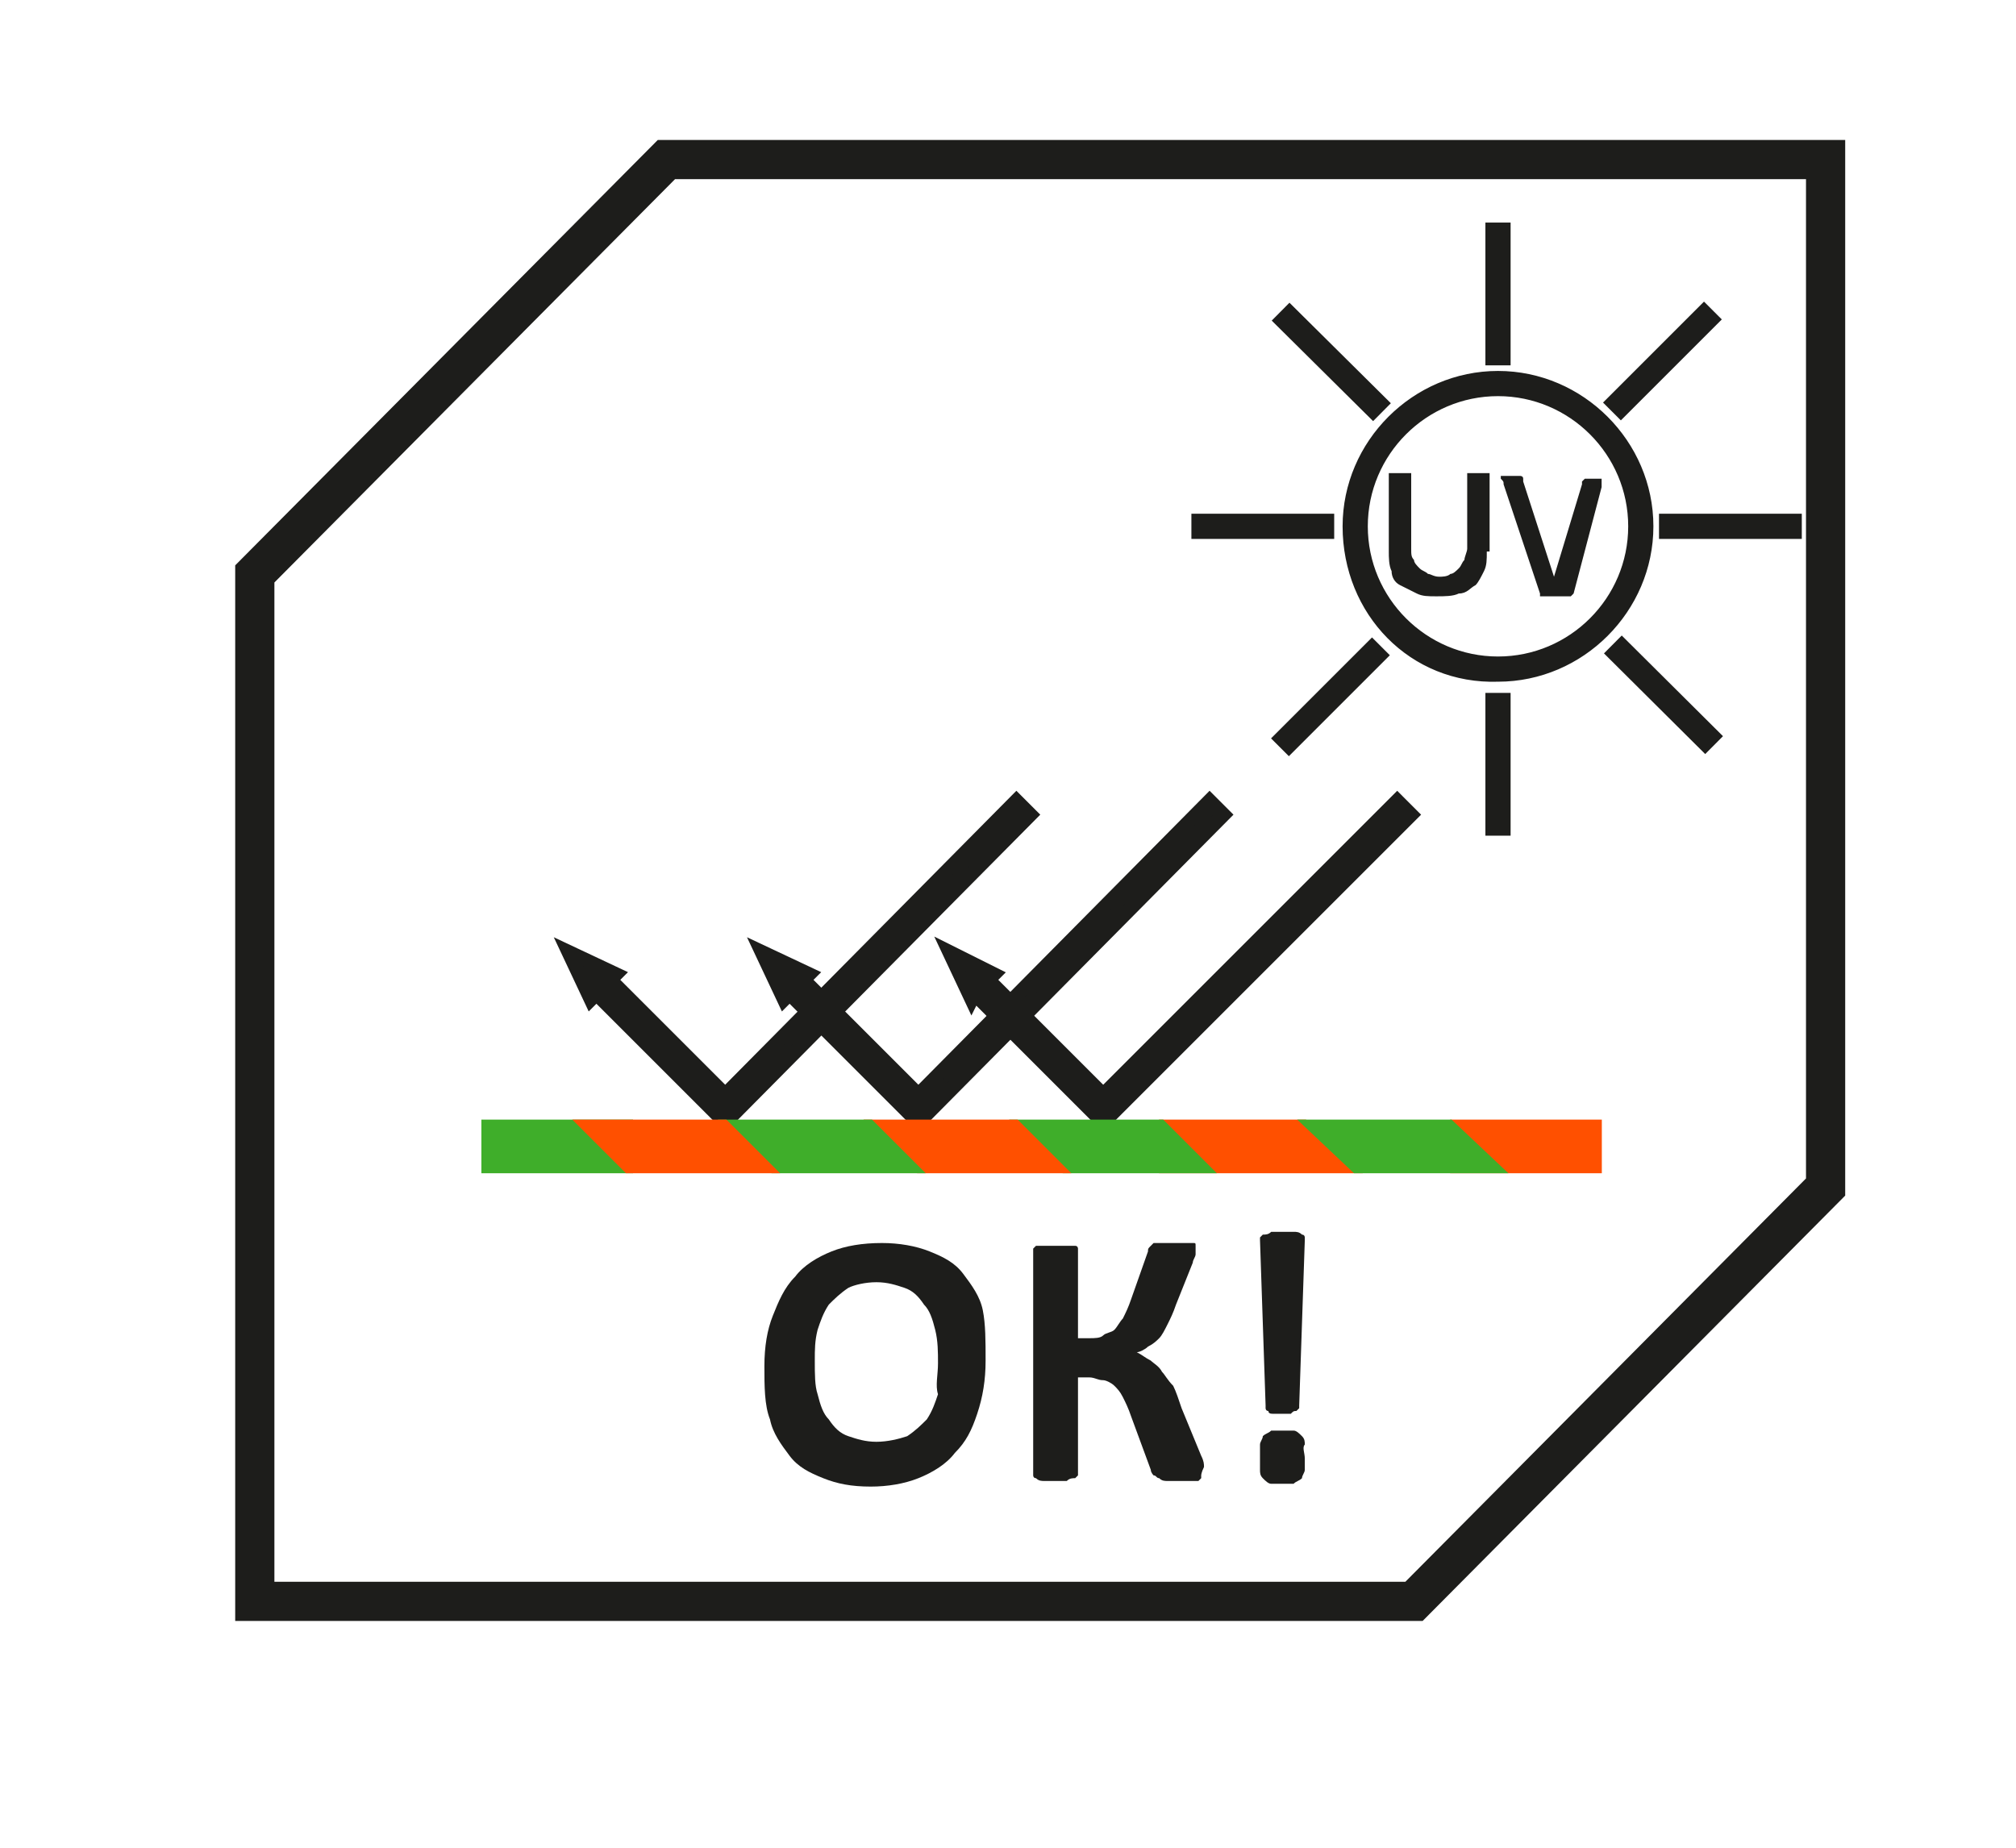 <?xml version="1.0" encoding="utf-8"?>
<!-- Generator: Adobe Illustrator 21.0.0, SVG Export Plug-In . SVG Version: 6.00 Build 0)  -->
<svg version="1.1" id="Слой_1" xmlns="http://www.w3.org/2000/svg" xmlns:xlink="http://www.w3.org/1999/xlink" x="0px" y="0px"
	 viewBox="0 0 72 66" style="enable-background:new 0 0 72 66;" xml:space="preserve">
<style type="text/css">
	.st0{fill:#1D1D1B;}
	.st1{fill:#1D1D1B;stroke:#1D1D1B;stroke-width:1;stroke-miterlimit:22.926;}
	.st2{fill:#1D1D1B;stroke:#1D1D1B;stroke-width:0.5;stroke-miterlimit:22.926;}
	.st3{fill:#FF5000;stroke:#FF5000;stroke-width:0.216;stroke-miterlimit:22.926;}
	.st4{fill:#3FAE2A;stroke:#3FAE2A;stroke-width:0.216;stroke-miterlimit:22.926;}
</style>
<g>
	<path class="st0" d="M33.5,48.7c0-0.4,0-0.8-0.1-1.2c-0.1-0.4-0.2-0.7-0.4-0.9c-0.2-0.3-0.4-0.5-0.7-0.6c-0.3-0.1-0.6-0.2-1-0.2
		s-0.8,0.1-1,0.2c-0.3,0.2-0.5,0.4-0.7,0.6c-0.2,0.3-0.3,0.6-0.4,0.9c-0.1,0.4-0.1,0.7-0.1,1.1c0,0.5,0,0.9,0.1,1.2
		c0.1,0.4,0.2,0.7,0.4,0.9c0.2,0.3,0.4,0.5,0.7,0.6c0.3,0.1,0.6,0.2,1,0.2s0.8-0.1,1.1-0.2c0.3-0.2,0.5-0.4,0.7-0.6
		c0.2-0.3,0.3-0.6,0.4-0.9C33.4,49.5,33.5,49.1,33.5,48.7L33.5,48.7z M35.2,48.6c0,0.7-0.1,1.3-0.3,1.9c-0.2,0.6-0.4,1-0.8,1.4
		c-0.3,0.4-0.8,0.7-1.3,0.9c-0.5,0.2-1.1,0.3-1.7,0.3c-0.7,0-1.2-0.1-1.7-0.3c-0.5-0.2-0.9-0.4-1.2-0.8c-0.3-0.4-0.6-0.8-0.7-1.3
		c-0.2-0.5-0.2-1.2-0.2-1.9c0-0.7,0.1-1.3,0.3-1.8c0.2-0.5,0.4-1,0.8-1.4c0.3-0.4,0.8-0.7,1.3-0.9c0.5-0.2,1.1-0.3,1.8-0.3
		c0.6,0,1.2,0.1,1.7,0.3c0.5,0.2,0.9,0.4,1.2,0.8c0.3,0.4,0.6,0.8,0.7,1.3C35.2,47.3,35.2,47.9,35.2,48.6z"/>
	<path class="st0" d="M42.9,52.7v0.1l-0.1,0.1c-0.1,0-0.2,0-0.3,0c-0.1,0-0.3,0-0.4,0c-0.2,0-0.3,0-0.4,0s-0.2,0-0.3-0.1
		c-0.1,0-0.1-0.1-0.2-0.1c0,0-0.1-0.1-0.1-0.2l-0.7-1.9c-0.1-0.3-0.2-0.5-0.3-0.7c-0.1-0.2-0.2-0.3-0.3-0.4
		c-0.1-0.1-0.3-0.2-0.4-0.2c-0.2,0-0.3-0.1-0.5-0.1h-0.4v3.4v0.1l-0.1,0.1c-0.1,0-0.2,0-0.3,0.1c-0.1,0-0.2,0-0.4,0s-0.3,0-0.4,0
		s-0.2,0-0.3-0.1c-0.1,0-0.1-0.1-0.1-0.1v-0.1v-7.9v-0.1l0.1-0.1c0.1,0,0.2,0,0.3,0c0.1,0,0.2,0,0.4,0s0.3,0,0.4,0s0.2,0,0.3,0
		c0.1,0,0.1,0.1,0.1,0.1v0.1v3.1h0.4c0.2,0,0.4,0,0.5-0.1s0.3-0.1,0.4-0.2s0.2-0.3,0.3-0.4c0.1-0.2,0.2-0.4,0.3-0.7l0.6-1.7
		c0-0.1,0-0.1,0.1-0.2l0.1-0.1c0.1,0,0.2,0,0.3,0c0.1,0,0.3,0,0.4,0c0.2,0,0.3,0,0.4,0s0.2,0,0.3,0c0.1,0,0.1,0,0.1,0.1v0.1
		c0,0.1,0,0.1,0,0.2s-0.1,0.2-0.1,0.3L42,46.6c-0.1,0.3-0.2,0.5-0.3,0.7c-0.1,0.2-0.2,0.4-0.3,0.5c-0.1,0.1-0.2,0.2-0.4,0.3
		c-0.1,0.1-0.3,0.2-0.4,0.2l0,0c0.2,0.1,0.3,0.2,0.5,0.3c0.1,0.1,0.3,0.2,0.4,0.4c0.1,0.1,0.2,0.3,0.4,0.5c0.1,0.2,0.2,0.5,0.3,0.8
		l0.7,1.7c0.1,0.2,0.1,0.3,0.1,0.4C42.9,52.6,42.9,52.7,42.9,52.7z"/>
	<path class="st0" d="M46.4,50.2v0.1l-0.1,0.1c-0.1,0-0.1,0-0.2,0.1c-0.1,0-0.2,0-0.3,0c-0.1,0-0.3,0-0.3,0c-0.1,0-0.2,0-0.2-0.1
		c-0.1,0-0.1-0.1-0.1-0.1v-0.1L45,44.3c0-0.1,0-0.1,0-0.1l0.1-0.1c0.1,0,0.2,0,0.3-0.1c0.1,0,0.3,0,0.4,0c0.2,0,0.3,0,0.4,0
		s0.2,0,0.3,0.1c0.1,0,0.1,0.1,0.1,0.1v0.1L46.4,50.2L46.4,50.2z M46.6,52.1c0,0.2,0,0.3,0,0.4s-0.1,0.2-0.1,0.3
		c-0.1,0.1-0.2,0.1-0.3,0.2c-0.1,0-0.3,0-0.4,0c-0.2,0-0.3,0-0.4,0s-0.2-0.1-0.3-0.2C45,52.7,45,52.6,45,52.5c0-0.1,0-0.3,0-0.4
		c0-0.2,0-0.3,0-0.5c0-0.1,0.1-0.2,0.1-0.3c0.1-0.1,0.2-0.1,0.3-0.2c0.1,0,0.3,0,0.4,0c0.2,0,0.3,0,0.4,0s0.2,0.1,0.3,0.2
		c0.1,0.1,0.1,0.2,0.1,0.3C46.5,51.7,46.6,51.9,46.6,52.1z"/>
	<path class="st1" d="M9.3,57h41.1L65,42.3V5.9H23.9L9.3,20.6V57L9.3,57z M8.9,57.4V20.5v-0.1L23.7,5.5h41.7v37L50.6,57.4H8.9z"/>
	<polygon class="st2" points="36.3,28.6 25.9,39.1 21.8,35 22,34.8 20.3,34 21.1,35.7 21.3,35.5 25.4,39.6 25.9,40.1 36.8,29.1 	"/>
	<polygon class="st2" points="43.2,28.6 32.8,39.1 28.7,35 28.9,34.8 27.2,34 28,35.7 28.2,35.5 32.3,39.6 32.8,40.1 43.7,29.1 	"/>
	<polygon class="st2" points="49.9,28.6 39.4,39.1 35.3,35 35.5,34.8 33.9,34 34.7,35.7 34.8,35.5 38.9,39.6 39.4,40.1 50.4,29.1 	
		"/>
	<path class="st0" d="M53.1,19.7c0,0.3,0,0.5-0.1,0.7s-0.2,0.4-0.3,0.5c-0.2,0.1-0.3,0.3-0.6,0.3c-0.2,0.1-0.5,0.1-0.8,0.1
		s-0.5,0-0.7-0.1S50.2,21,50,20.9s-0.3-0.3-0.3-0.5c-0.1-0.2-0.1-0.5-0.1-0.7V17c0,0,0,0,0-0.1c0,0,0,0,0.1,0h0.1c0.1,0,0.1,0,0.2,0
		s0.2,0,0.2,0c0.1,0,0.1,0,0.1,0h0.1c0,0,0,0,0,0.1v2.6c0,0.2,0,0.3,0.1,0.4c0,0.1,0.1,0.2,0.2,0.3s0.2,0.1,0.3,0.2
		c0.1,0,0.2,0.1,0.4,0.1c0.1,0,0.3,0,0.4-0.1c0.1,0,0.2-0.1,0.3-0.2c0.1-0.1,0.1-0.2,0.2-0.3c0-0.1,0.1-0.3,0.1-0.4V17
		c0,0,0,0,0-0.1c0,0,0,0,0.1,0h0.1c0.1,0,0.1,0,0.2,0s0.2,0,0.2,0c0.1,0,0.1,0,0.1,0h0.1c0,0,0,0,0,0.1v2.7H53.1z"/>
	<path class="st0" d="M56.2,21.2L56.2,21.2c-0.1,0.1-0.1,0.1-0.1,0.1s-0.1,0-0.2,0s-0.2,0-0.3,0c-0.1,0-0.2,0-0.2,0
		c-0.1,0-0.1,0-0.2,0h-0.1H55l0,0c0,0,0,0,0-0.1l-1.3-3.9c0-0.1,0-0.1-0.1-0.2V17h0.1c0.1,0,0.2,0,0.3,0c0.1,0,0.2,0,0.2,0
		c0.1,0,0.1,0,0.1,0s0.1,0,0.1,0.1c0,0,0,0,0,0.1l1.1,3.4l0,0l1-3.3v-0.1c0,0,0,0,0.1-0.1h0.1c0.1,0,0.1,0,0.2,0s0.2,0,0.2,0
		c0.1,0,0.1,0,0.1,0v0.1c0,0,0,0.1,0,0.2L56.2,21.2z"/>
	<path class="st2" d="M48.6,18.8c0,2.7,2.2,4.9,4.9,4.9c2.7,0,4.9-2.2,4.9-4.9s-2.2-4.9-4.9-4.9C50.8,13.9,48.6,16.1,48.6,18.8
		L48.6,18.8z M48.2,18.8c0-2.9,2.4-5.3,5.3-5.3s5.3,2.4,5.3,5.3c0,2.9-2.4,5.3-5.3,5.3C50.5,24.2,48.2,21.8,48.2,18.8z"/>
	<rect x="53.3" y="8.2" class="st2" width="0.4" height="4.6"/>
	<rect x="53.3" y="25" class="st2" width="0.4" height="4.6"/>
	<rect x="57.1" y="12.7" transform="matrix(0.707 -0.707 0.707 0.707 8.256 45.77)" class="st2" width="4.6" height="0.4"/>
	<rect x="45.2" y="24.7" transform="matrix(0.707 -0.707 0.707 0.707 -3.671 40.868)" class="st2" width="4.6" height="0.4"/>
	<rect x="59.5" y="18.6" class="st2" width="4.6" height="0.4"/>
	<rect x="42.8" y="18.6" class="st2" width="4.6" height="0.4"/>
	
		<rect x="59.2" y="22.5" transform="matrix(0.705 -0.709 0.709 0.705 -5.039489e-02 49.448)" class="st2" width="0.4" height="4.6"/>
	<rect x="47.3" y="10.6" transform="matrix(0.704 -0.71 0.71 0.704 4.947 37.571)" class="st2" width="0.4" height="4.6"/>
	<polygon class="st3" points="41.5,41.8 41.5,40.1 46.6,40.1 48.4,41.8 	"/>
	<rect x="51.9" y="40.1" class="st3" width="5.2" height="1.7"/>
	<rect x="17.3" y="40.1" class="st4" width="5.2" height="1.7"/>
	<polygon class="st4" points="38,41.8 36.3,40.1 41.5,40.1 43.2,41.8 	"/>
	<polygon class="st3" points="32.8,41.8 31.1,40.1 36.3,40.1 38,41.8 	"/>
	<polygon class="st4" points="27.6,41.8 25.9,40.1 31.1,40.1 32.8,41.8 	"/>
	<polygon class="st4" points="48.4,41.8 46.6,40.1 51.8,40.1 53.6,41.8 	"/>
	<polygon class="st3" points="22.4,41.8 20.7,40.1 25.9,40.1 27.6,41.8 	"/>
</g>
</svg>
